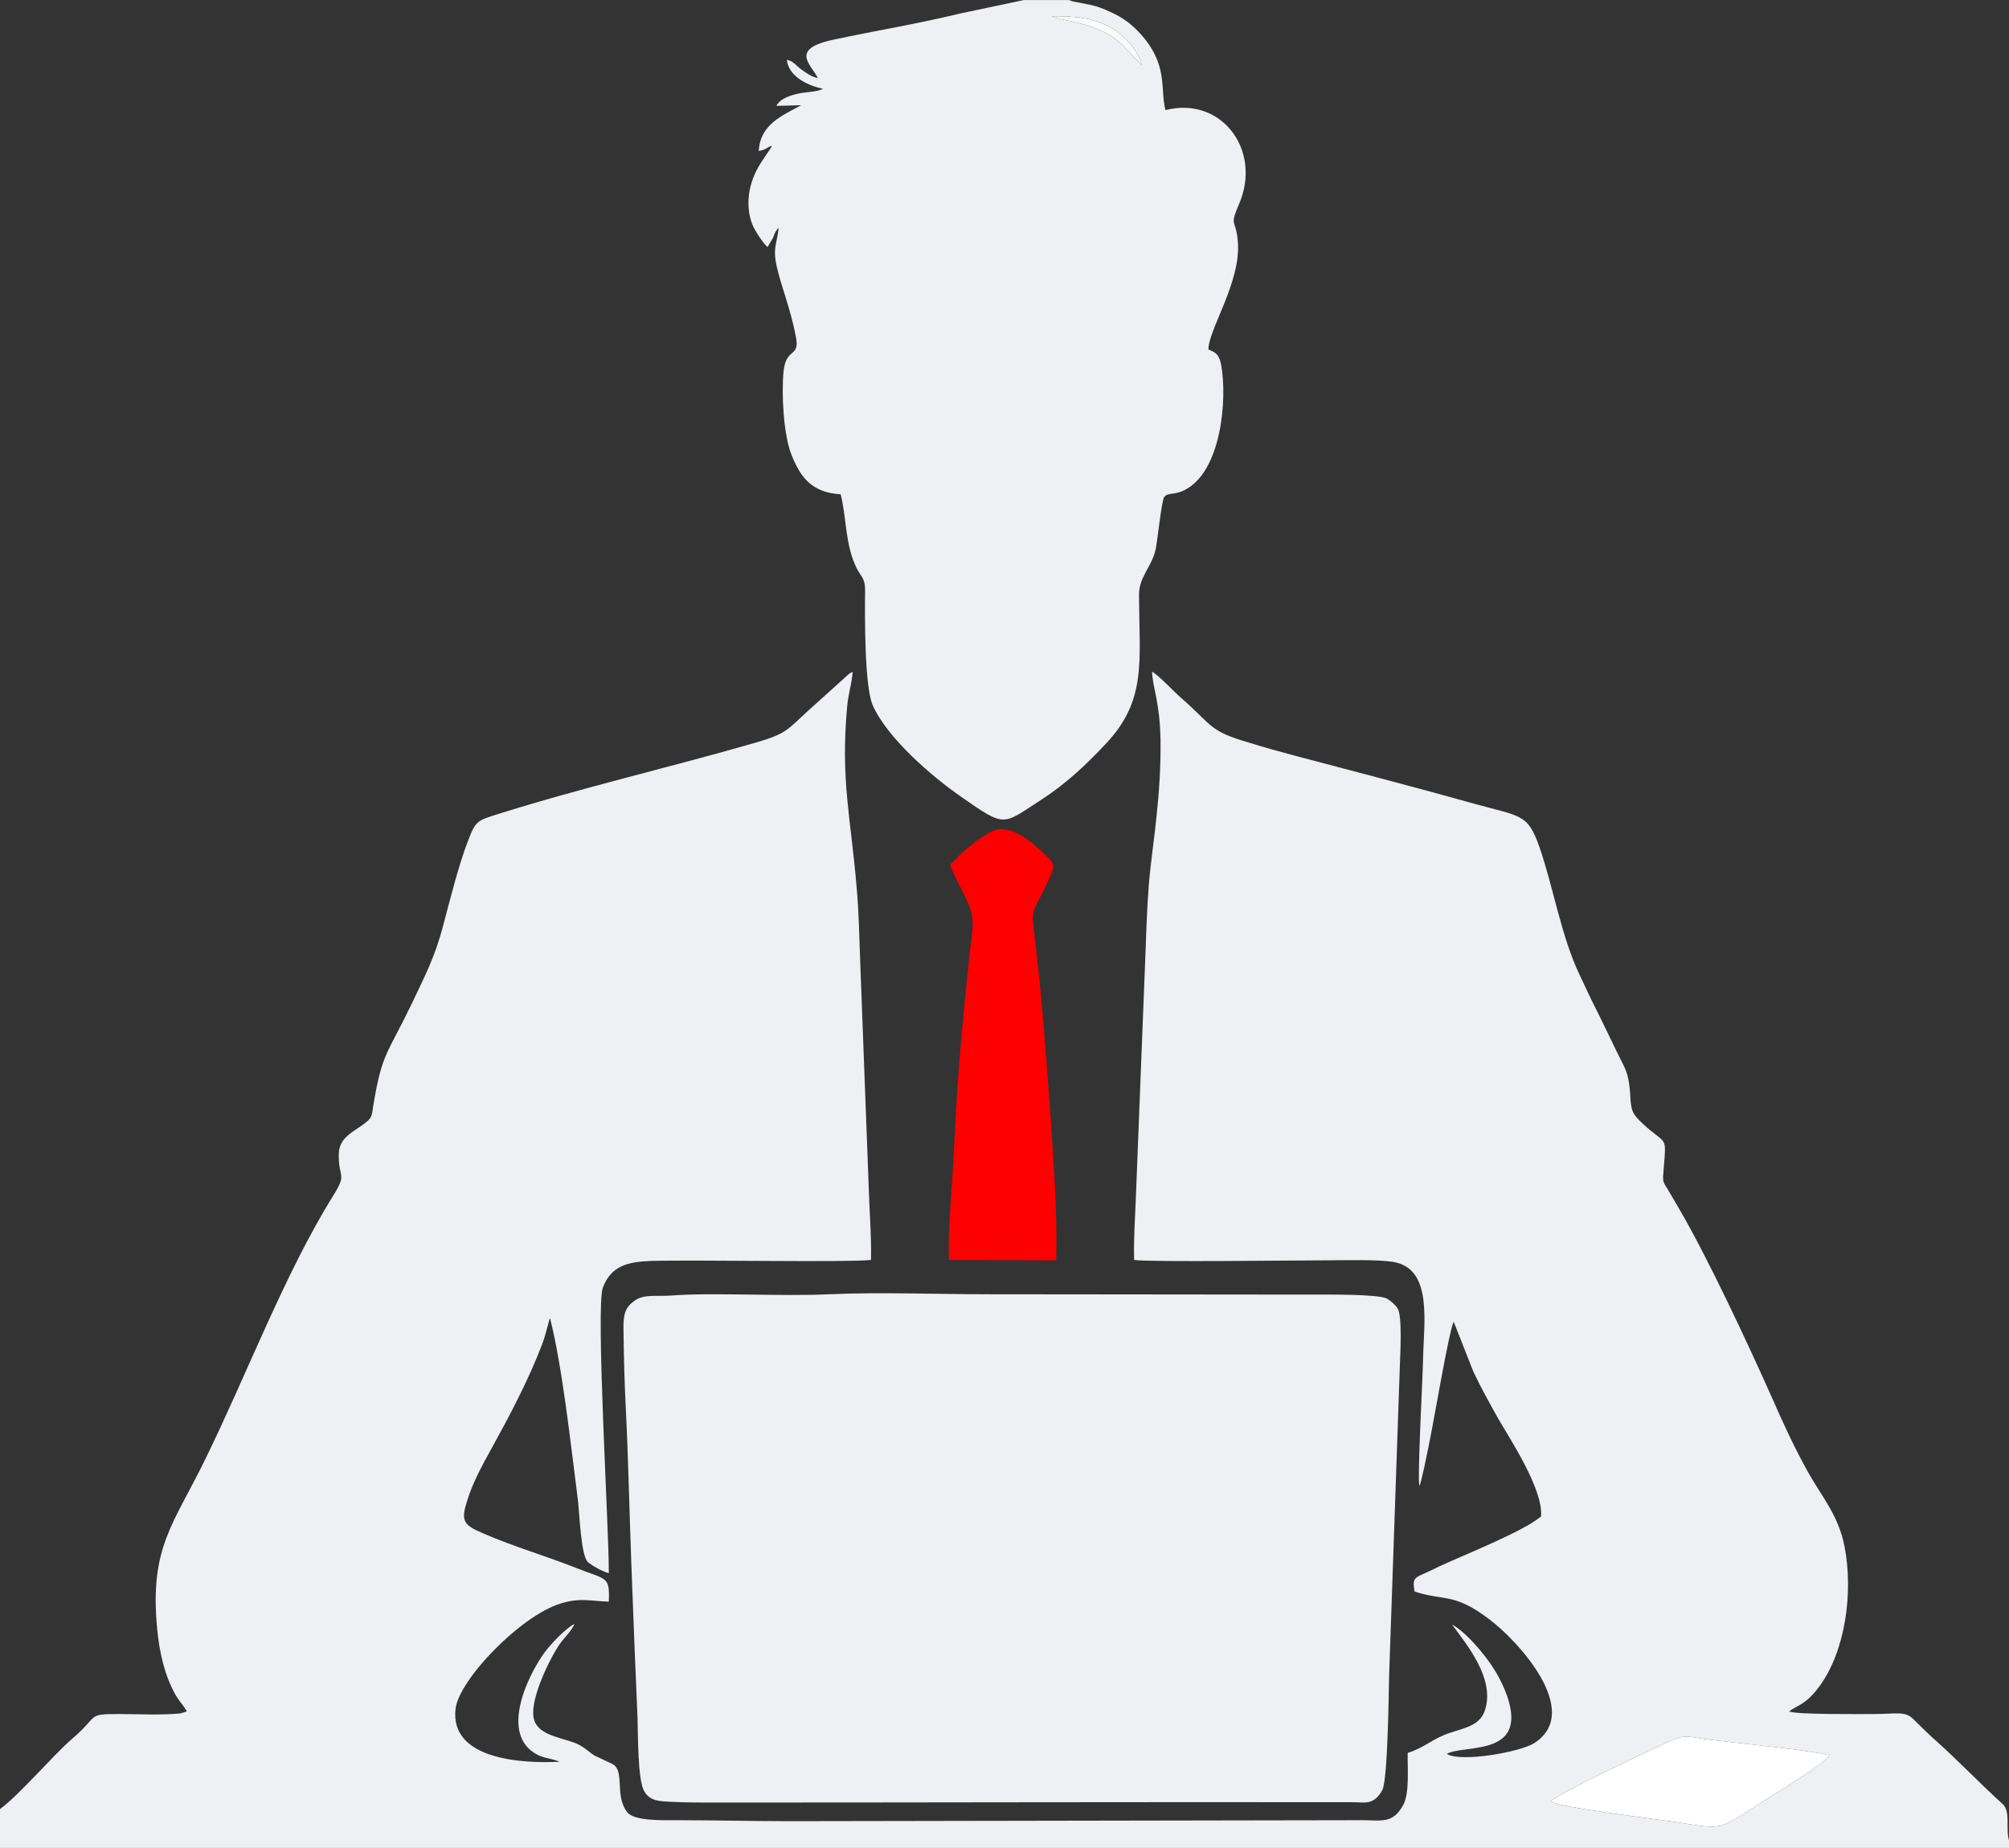<svg width="75" height="69" viewBox="0 0 75 69" fill="none" xmlns="http://www.w3.org/2000/svg">
<rect x="0" y="0" width="75" height="69" fill="#333333" stroke="none"/>
<g clip-path="url(#clip0_681_23)">
<path fill-rule="evenodd" clip-rule="evenodd" d="M57.884 67.267C58.116 66.974 61.719 65.291 62.364 64.998C62.936 64.742 63.094 64.864 63.752 64.949C64.847 65.084 67.526 65.34 68.293 65.535C68.183 65.791 66.6 66.767 66.272 66.974C63.995 68.401 64.555 68.328 62.425 68.011C61.646 67.901 58.128 67.462 57.884 67.267ZM0 67.547V68.999H75V68.718C74.866 68.279 75.073 67.633 74.757 67.352C73.904 66.584 73.113 65.742 72.249 64.974C71.981 64.742 71.677 64.425 71.421 64.181C71.117 63.876 70.764 63.998 69.972 63.998C69.486 63.998 67.039 64.022 66.795 63.901C67.075 63.669 67.392 63.681 67.915 62.974C68.913 61.62 69.181 59.436 68.865 57.766C68.645 56.582 67.988 55.851 67.501 54.972C67.002 54.082 66.552 53.106 66.126 52.13C65.273 50.216 63.74 46.922 62.668 45.105C62.535 44.886 62.425 44.678 62.291 44.459C62.048 44.068 62.072 44.142 62.108 43.629C62.218 42.337 62.206 42.776 61.329 41.958C60.903 41.556 60.891 41.458 60.855 40.812C60.794 40.007 60.672 39.922 60.343 39.239C60.112 38.751 59.881 38.287 59.662 37.836C59.418 37.36 59.211 36.909 58.98 36.421C58.274 34.945 58.006 33.177 57.47 31.628C57.02 30.347 56.789 30.506 54.89 29.969C52.711 29.359 50.495 28.786 48.279 28.2C47.744 28.054 47.196 27.908 46.66 27.737C45.127 27.298 45.285 27.103 44.104 26.066C43.848 25.858 43.276 25.224 43.008 25.078C43.033 25.7 43.301 26.2 43.325 27.651C43.337 28.578 43.276 29.542 43.179 30.445C43.094 31.323 42.96 32.152 42.887 33.042C42.814 33.957 42.789 34.921 42.753 35.848L42.424 44.203C42.4 45.105 42.315 46.142 42.339 47.044C42.972 47.13 48.511 47.057 49.643 47.057C50.312 47.057 51.396 47.02 52.017 47.118C53.502 47.374 53.149 49.374 53.124 50.813C53.112 51.447 52.905 55.253 52.991 55.485C53.076 55.289 53.271 54.302 53.331 54.009C53.514 53.155 54.086 49.716 54.269 49.35L54.999 51.204C55.291 51.826 55.596 52.362 55.912 52.935C56.338 53.679 57.617 55.594 57.531 56.619C56.874 57.18 54.707 58.034 53.733 58.485C53.514 58.595 53.331 58.68 53.112 58.778C52.772 58.924 52.735 58.997 52.808 59.424C53.916 59.79 54.257 59.449 55.584 60.449C56.679 61.266 59.102 63.913 57.276 65.084C56.764 65.413 54.549 65.815 54.013 65.486C54.622 65.12 57.056 65.632 56.265 63.327C56.058 62.742 55.754 62.242 55.425 61.827C55.145 61.461 54.622 60.876 54.208 60.656C54.78 61.437 55.791 62.656 55.45 63.815C55.267 64.425 54.731 64.498 54.111 64.706C53.441 64.937 53.21 65.242 52.552 65.45C52.54 66.023 52.625 66.925 52.394 67.377C52.005 68.108 51.578 67.962 50.86 67.962L29.52 67.999C28.096 67.999 26.672 67.962 25.247 67.962C24.773 67.962 23.677 67.999 23.422 67.669C22.91 67.035 23.373 66.059 22.813 65.84L22.192 65.547C21.912 65.364 21.815 65.218 21.449 65.071C20.853 64.852 20.013 64.766 19.916 64.108C19.806 63.413 20.5 61.961 20.902 61.376C21.096 61.107 21.316 60.925 21.449 60.632C21.121 60.79 20.536 61.412 20.317 61.717C19.684 62.595 18.65 64.766 20.049 65.51C20.293 65.645 20.646 65.669 20.89 65.779C19.502 65.852 16.787 65.706 17.006 63.803C17.14 62.705 19.429 60.339 20.914 59.876C21.656 59.644 22.022 59.778 22.728 59.802C22.764 58.839 22.655 58.997 21.547 58.558C20.378 58.095 19.197 57.753 18.065 57.265C17.238 56.912 17.177 56.79 17.517 55.802C17.712 55.253 18.029 54.655 18.297 54.18C19.003 52.899 19.721 51.557 20.244 50.179C20.305 50.02 20.342 49.886 20.39 49.716L20.488 49.35C20.512 49.252 20.5 49.276 20.536 49.228C20.987 50.984 21.316 53.997 21.571 55.985C21.632 56.436 21.681 58.131 21.961 58.339C22.192 58.51 22.46 58.656 22.728 58.741C22.74 57.156 22.229 48.752 22.509 48.069C22.825 47.24 23.47 47.118 24.286 47.081C26.002 47.032 31.553 47.142 32.515 47.044C32.539 46.166 32.454 45.191 32.43 44.3L32.113 35.897C32.077 34.982 32.065 34.043 31.979 33.128C31.772 30.591 31.371 29.115 31.626 26.383C31.663 25.932 31.797 25.529 31.833 25.09C31.675 25.163 31.809 25.078 31.651 25.2C31.602 25.249 31.566 25.273 31.517 25.322L30.178 26.529C29.411 27.225 29.387 27.383 28.267 27.712C25.065 28.639 21.766 29.396 18.589 30.396C17.822 30.64 17.761 30.64 17.481 31.372C17.104 32.347 16.824 33.518 16.544 34.555C16.227 35.775 15.838 36.482 15.363 37.494C14.438 39.409 14.267 39.3 13.938 41.263C13.878 41.702 13.878 41.739 13.61 41.946C13.208 42.263 12.66 42.458 12.648 43.081C12.624 44.02 12.989 43.776 12.417 44.678C10.627 47.569 9.215 51.313 7.681 54.448C6.476 56.924 5.575 57.766 5.868 60.827C5.953 61.693 6.135 62.522 6.537 63.254C6.695 63.535 6.841 63.657 6.975 63.901L6.744 63.974C6.026 64.047 5.149 63.998 4.419 63.998C3.214 63.998 3.713 64.059 2.69 64.925C1.972 65.547 0.73 67.011 0 67.547Z" fill="#EFF0F4"/>
<path fill-rule="evenodd" clip-rule="evenodd" d="M25.028 48.374C24.566 48.41 24.042 48.313 23.701 48.557C23.349 48.801 23.263 49.057 23.276 49.642C23.288 50.606 23.312 51.618 23.361 52.557C23.458 54.497 23.495 56.436 23.568 58.351C23.641 60.278 23.714 62.23 23.799 64.12C23.823 64.754 23.799 66.462 24.055 66.889C24.274 67.255 24.602 67.255 25.15 67.279C25.637 67.303 26.136 67.303 26.623 67.303C34.597 67.303 42.595 67.279 50.556 67.291C50.946 67.291 51.286 67.413 51.603 66.84C51.81 66.474 51.846 63.12 51.858 62.583L52.26 50.972C52.272 50.594 52.358 49.154 52.175 48.85C52.09 48.715 51.883 48.545 51.773 48.484C51.432 48.313 49.472 48.337 48.937 48.337C44.932 48.337 40.939 48.325 36.934 48.325C34.998 48.325 32.868 48.24 30.945 48.325C29.192 48.41 26.574 48.252 25.028 48.374Z" fill="#EFF0F4"/>
<path fill-rule="evenodd" clip-rule="evenodd" d="M42.619 2.428C41.852 1.66 41.706 1.245 40.294 0.867C40.05 0.794 39.442 0.709 39.259 0.611C40.136 0.599 40.854 0.648 41.584 1.099C41.937 1.319 42.534 1.904 42.619 2.428ZM39.916 0.001H38.224L35.863 0.501C34.073 0.928 32.856 1.111 31.139 1.477C29.423 1.831 30.312 2.428 30.531 2.916C30.299 2.868 30.105 2.733 29.922 2.599C29.715 2.453 29.63 2.282 29.374 2.233C29.447 2.855 30.129 3.185 30.726 3.319C30.482 3.441 30.068 3.429 29.764 3.502C29.557 3.551 29.216 3.66 29.07 3.831C28.985 3.941 29.07 3.807 28.985 3.953L29.91 3.929C29.167 4.331 28.376 4.66 28.327 5.636C28.632 5.587 28.583 5.514 28.826 5.441C28.547 5.917 28.096 6.356 27.962 7.246C27.913 7.649 27.95 8.051 28.096 8.405C28.194 8.637 28.51 9.112 28.656 9.222L28.863 8.868C28.924 8.698 28.96 8.612 29.07 8.502C29.009 9.112 28.839 9.222 28.997 9.954C29.18 10.747 29.508 11.503 29.715 12.588C29.861 13.369 29.35 12.954 29.253 13.857C29.167 14.698 29.253 16.174 29.52 16.906C29.873 17.845 30.324 18.394 31.383 18.455C31.602 19.285 31.541 20.321 31.979 21.212C32.162 21.565 32.296 21.59 32.296 22.041C32.284 23.017 32.272 25.602 32.576 26.322C33.111 27.554 34.816 29.017 35.899 29.762C37.555 30.92 37.421 30.798 38.857 29.871C39.77 29.286 40.537 28.566 41.28 27.773C42.814 26.151 42.534 24.724 42.522 22.2C42.522 21.541 42.996 21.163 43.142 20.516C43.215 20.163 43.361 18.723 43.459 18.565C43.593 18.37 43.824 18.504 44.226 18.297C45.601 17.601 45.821 14.906 45.589 13.625C45.516 13.259 45.407 13.162 45.114 13.052C45.102 12.32 46.344 10.515 46.21 9.015C46.137 8.124 45.881 8.502 46.259 7.612C47.123 5.6 45.589 3.575 43.508 4.112C43.301 3.294 43.629 2.416 42.558 1.245C42.254 0.916 41.937 0.66 41.438 0.44C41.207 0.331 40.988 0.245 40.72 0.184L40.038 0.05C39.929 0.013 39.965 0.026 39.916 0.001Z" fill="#EFF0F4"/>
<path fill-rule="evenodd" clip-rule="evenodd" d="M35.473 32.286C35.546 32.567 35.972 33.335 36.118 33.664C36.423 34.348 36.301 34.677 36.216 35.445C35.911 38.36 35.741 40.105 35.607 43.081C35.546 44.325 35.388 45.8 35.424 47.044L39.429 47.057C39.478 45.288 39.332 43.312 39.21 41.58C39.04 39.226 38.906 37.299 38.626 34.97C38.492 33.811 38.504 34.238 39.174 32.799C39.429 32.262 39.344 32.225 38.979 31.872C38.553 31.481 37.762 30.75 37.092 31.018C36.508 31.262 35.826 31.908 35.473 32.286Z" fill="#FD0000"/>
<path fill-rule="evenodd" clip-rule="evenodd" d="M57.884 67.267C58.128 67.462 61.646 67.901 62.425 68.011C64.555 68.328 63.995 68.401 66.272 66.974C66.6 66.767 68.183 65.791 68.293 65.535C67.526 65.34 64.847 65.084 63.752 64.949C63.094 64.864 62.936 64.742 62.364 64.998C61.719 65.291 58.116 66.974 57.884 67.267Z" fill="white"/>
<path fill-rule="evenodd" clip-rule="evenodd" d="M42.619 2.428C42.534 1.904 41.937 1.319 41.584 1.099C40.854 0.648 40.136 0.599 39.259 0.611C39.442 0.709 40.05 0.794 40.294 0.867C41.706 1.245 41.852 1.66 42.619 2.428Z" fill="#FAFAFA"/>
</g>
<defs>
<clipPath id="clip0_681_23">
<rect width="75" height="69" fill="white"/>
</clipPath>
</defs>
</svg>
